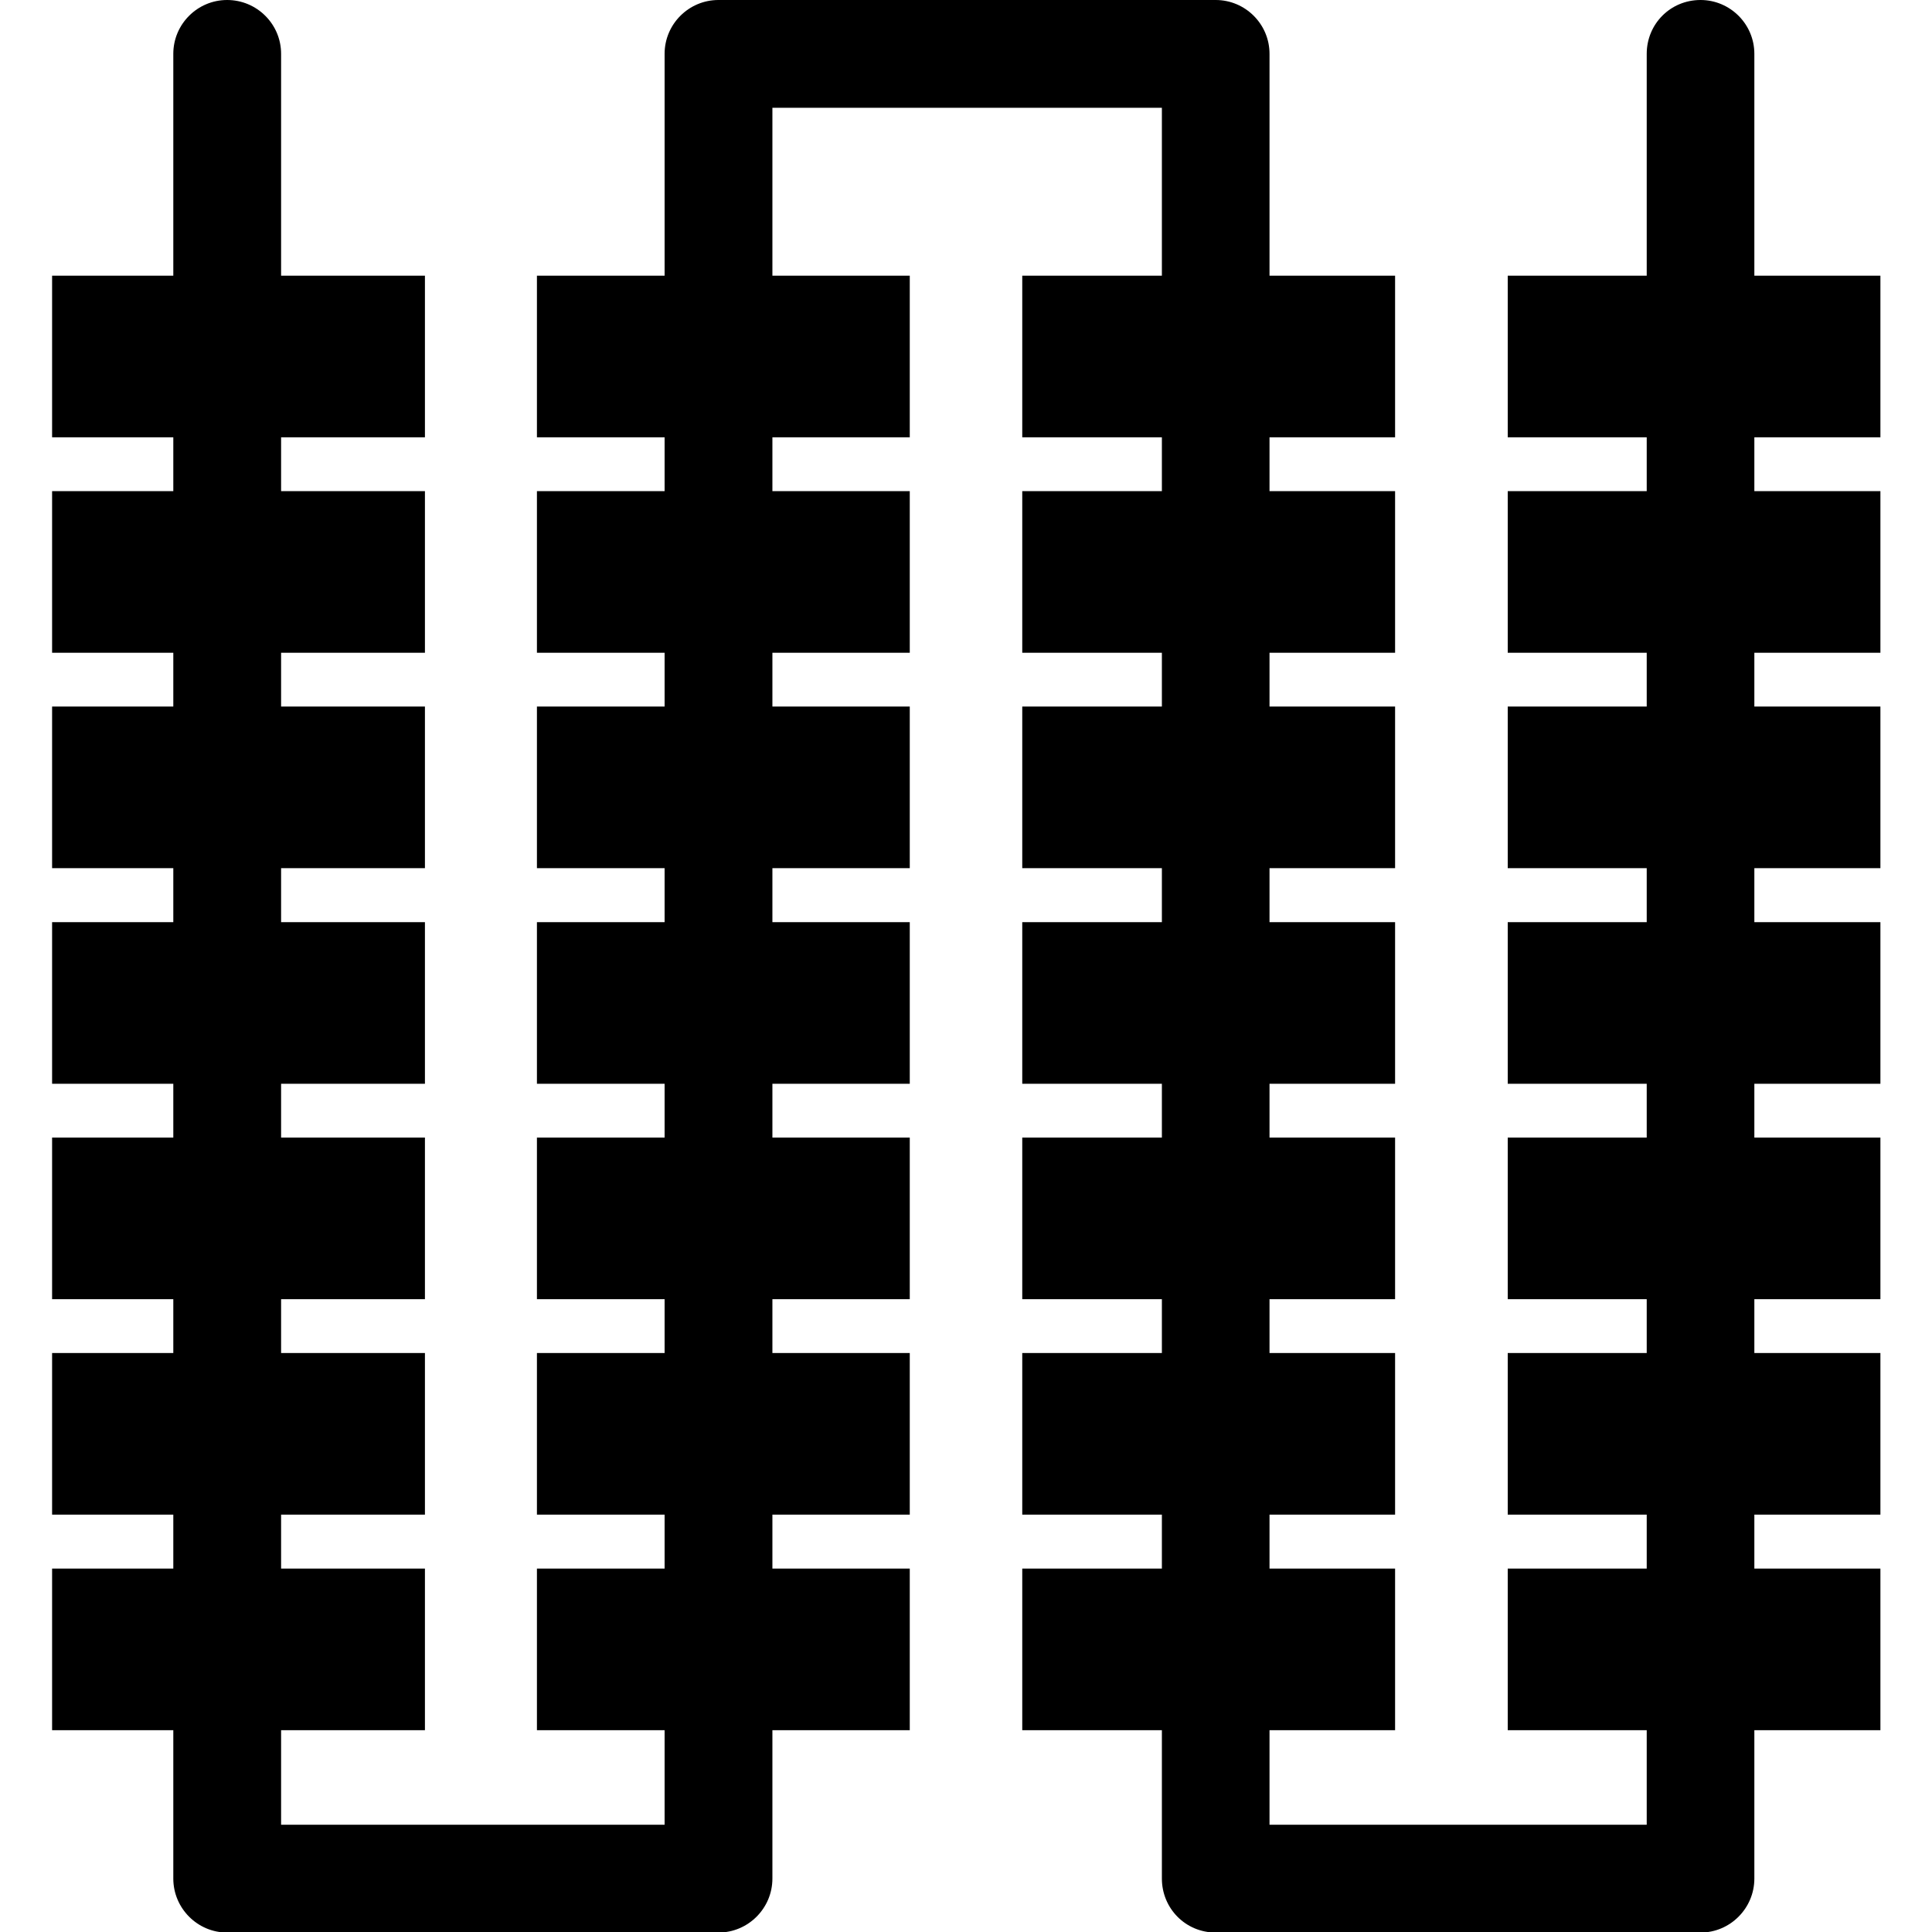 <?xml version="1.0" encoding="UTF-8" standalone="no"?>
<!DOCTYPE svg PUBLIC "-//W3C//DTD SVG 1.1//EN" "http://www.w3.org/Graphics/SVG/1.1/DTD/svg11.dtd">
<svg width="100%" height="100%" viewBox="0 0 20 20" version="1.1" xmlns="http://www.w3.org/2000/svg" xmlns:xlink="http://www.w3.org/1999/xlink" xml:space="preserve" xmlns:serif="http://www.serif.com/" style="fill-rule:evenodd;clip-rule:evenodd;stroke-linejoin:round;stroke-miterlimit:2;">
    <g transform="matrix(1.673,0,0,1.673,-0.856,0)">
        <path d="M4.624,1.706L4.624,0.333C4.624,0.149 4.774,0 4.957,0L8.034,0C8.217,0 8.367,0.149 8.367,0.333L8.367,1.706L9.144,1.706L9.144,2.706L8.367,2.706L8.367,3.039L9.144,3.039L9.144,4.039L8.367,4.039L8.367,4.372L9.144,4.372L9.144,5.372L8.367,5.372L8.367,5.706L9.144,5.706L9.144,6.706L8.367,6.706L8.367,7.039L9.144,7.039L9.144,8.039L8.367,8.039L8.367,8.372L9.144,8.372L9.144,9.372L8.367,9.372L8.367,9.706L9.144,9.706L9.144,10.706L8.367,10.706L8.367,11.291L10.701,11.291L10.701,10.706L9.841,10.706L9.841,9.706L10.701,9.706L10.701,9.372L9.841,9.372L9.841,8.372L10.701,8.372L10.701,8.039L9.841,8.039L9.841,7.039L10.701,7.039L10.701,6.706L9.841,6.706L9.841,5.706L10.701,5.706L10.701,5.372L9.841,5.372L9.841,4.372L10.701,4.372L10.701,4.039L9.841,4.039L9.841,3.039L10.701,3.039L10.701,2.706L9.841,2.706L9.841,1.706L10.701,1.706L10.701,0.333C10.701,0.149 10.847,0 11.034,0C11.217,0 11.367,0.149 11.367,0.333L11.367,1.706L12.147,1.706L12.147,2.706L11.367,2.706L11.367,3.039L12.147,3.039L12.147,4.039L11.367,4.039L11.367,4.372L12.147,4.372L12.147,5.372L11.367,5.372L11.367,5.706L12.147,5.706L12.147,6.706L11.367,6.706L11.367,7.039L12.147,7.039L12.147,8.039L11.367,8.039L11.367,8.372L12.147,8.372L12.147,9.372L11.367,9.372L11.367,9.706L12.147,9.706L12.147,10.706L11.367,10.706L11.367,11.624C11.367,11.808 11.217,11.958 11.034,11.958L8.034,11.958C7.847,11.958 7.701,11.808 7.701,11.624L7.701,10.706L6.837,10.706L6.837,9.706L7.701,9.706L7.701,9.372L6.837,9.372L6.837,8.372L7.701,8.372L7.701,8.039L6.837,8.039L6.837,7.039L7.701,7.039L7.701,6.706L6.837,6.706L6.837,5.706L7.701,5.706L7.701,5.372L6.837,5.372L6.837,4.372L7.701,4.372L7.701,4.039L6.837,4.039L6.837,3.039L7.701,3.039L7.701,2.706L6.837,2.706L6.837,1.706L7.701,1.706L7.701,0.667L5.291,0.667L5.291,1.706L6.141,1.706L6.141,2.706L5.291,2.706L5.291,3.039L6.141,3.039L6.141,4.039L5.291,4.039L5.291,4.372L6.141,4.372L6.141,5.372L5.291,5.372L5.291,5.706L6.141,5.706L6.141,6.706L5.291,6.706L5.291,7.039L6.141,7.039L6.141,8.039L5.291,8.039L5.291,8.372L6.141,8.372L6.141,9.372L5.291,9.372L5.291,9.706L6.141,9.706L6.141,10.706L5.291,10.706L5.291,11.624C5.291,11.808 5.141,11.958 4.957,11.958L1.917,11.958C1.734,11.958 1.584,11.808 1.584,11.624L1.584,10.706L0.834,10.706L0.834,9.706L1.584,9.706L1.584,9.372L0.834,9.372L0.834,8.372L1.584,8.372L1.584,8.039L0.834,8.039L0.834,7.039L1.584,7.039L1.584,6.706L0.834,6.706L0.834,5.706L1.584,5.706L1.584,5.372L0.834,5.372L0.834,4.372L1.584,4.372L1.584,4.039L0.834,4.039L0.834,3.039L1.584,3.039L1.584,2.706L0.834,2.706L0.834,1.706L1.584,1.706L1.584,0.333C1.584,0.149 1.734,0 1.917,0C2.101,0 2.251,0.149 2.251,0.333L2.251,1.706L3.141,1.706L3.141,2.706L2.251,2.706L2.251,3.039L3.141,3.039L3.141,4.039L2.251,4.039L2.251,4.372L3.141,4.372L3.141,5.372L2.251,5.372L2.251,5.706L3.141,5.706L3.141,6.706L2.251,6.706L2.251,7.039L3.141,7.039L3.141,8.039L2.251,8.039L2.251,8.372L3.141,8.372L3.141,9.372L2.251,9.372L2.251,9.706L3.141,9.706L3.141,10.706L2.251,10.706L2.251,11.291L4.624,11.291L4.624,10.706L3.834,10.706L3.834,9.706L4.624,9.706L4.624,9.372L3.834,9.372L3.834,8.372L4.624,8.372L4.624,8.039L3.834,8.039L3.834,7.039L4.624,7.039L4.624,6.706L3.834,6.706L3.834,5.706L4.624,5.706L4.624,5.372L3.834,5.372L3.834,4.372L4.624,4.372L4.624,4.039L3.834,4.039L3.834,3.039L4.624,3.039L4.624,2.706L3.834,2.706L3.834,1.706L4.624,1.706Z"/>
    </g>
</svg>
